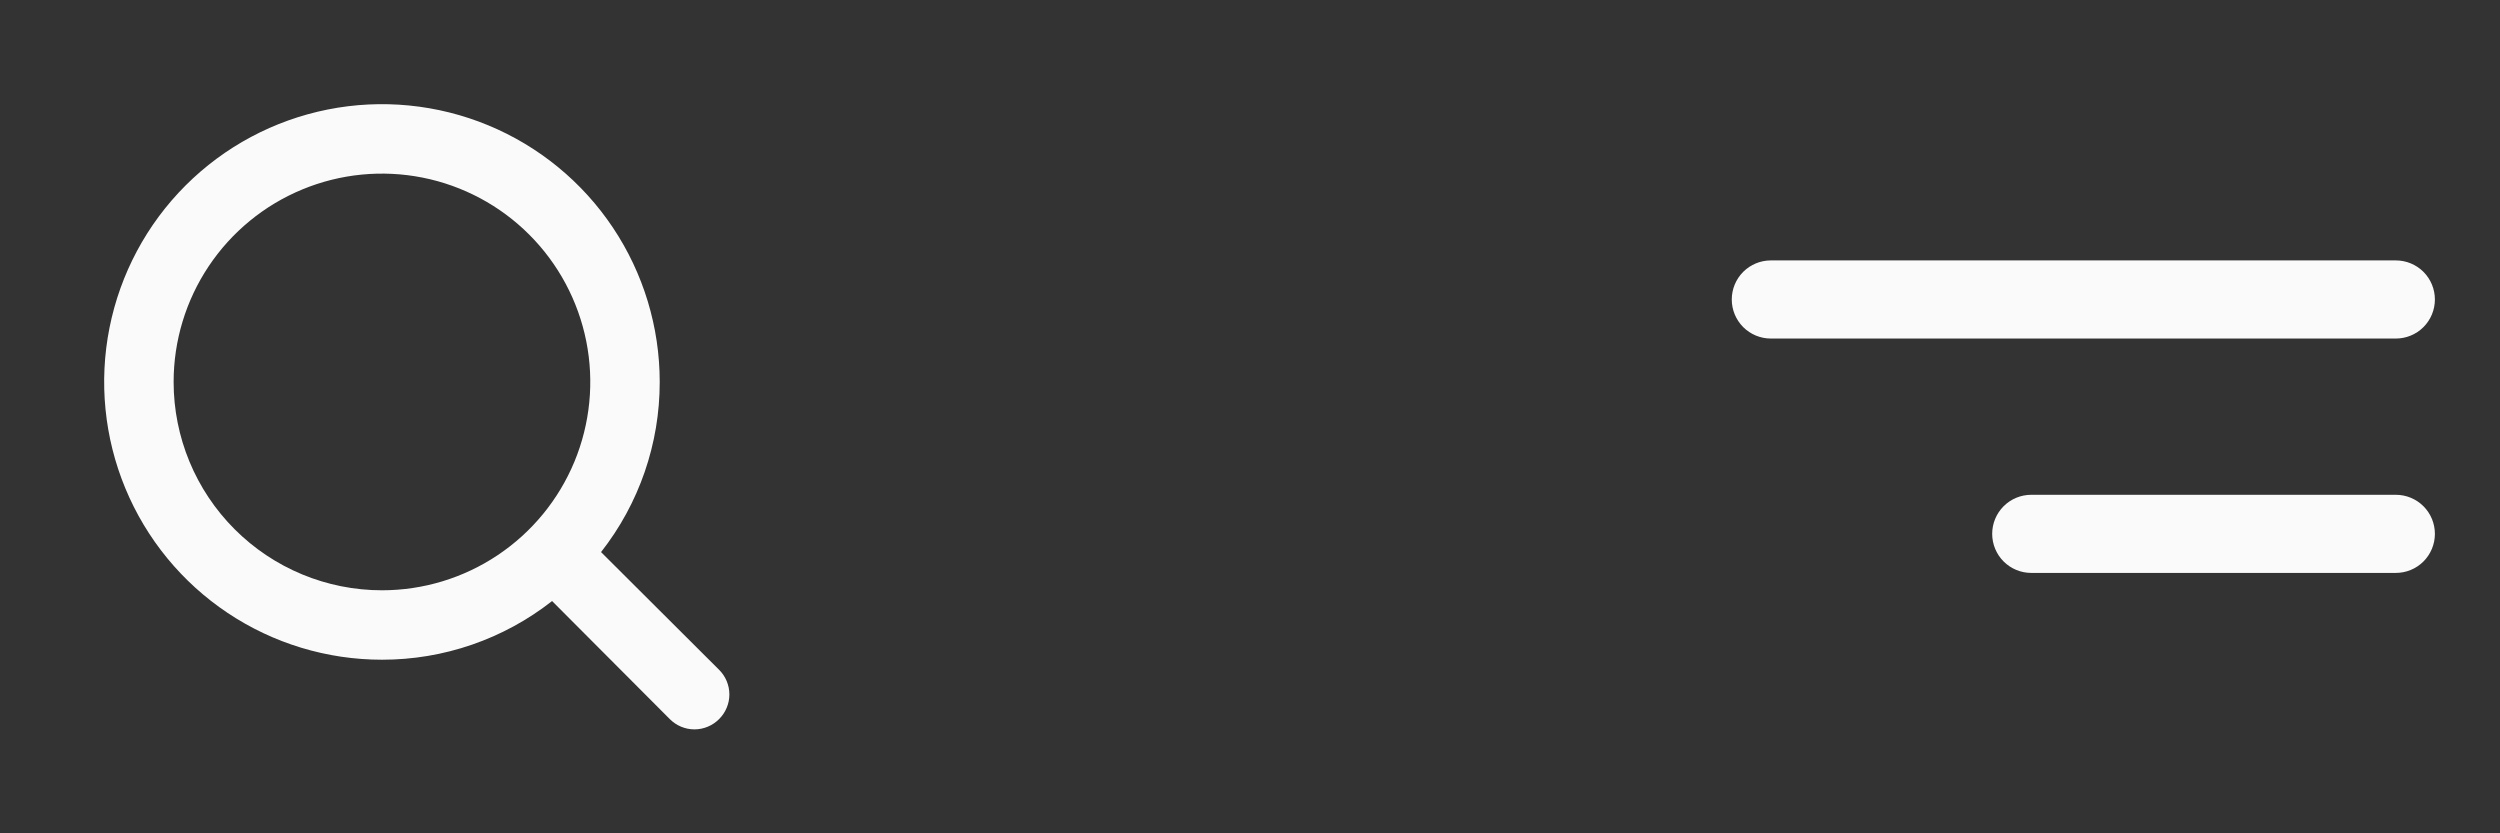 <svg width="96" height="32" viewBox="0 0 96 32" fill="none" xmlns="http://www.w3.org/2000/svg">
<rect x="0" y="0" width="96" height="32" fill="#333333" stroke="none"/>
<path d="M27.613 25.72L23.08 21.2C24.543 19.337 25.336 17.035 25.333 14.667C25.333 12.557 24.708 10.495 23.536 8.741C22.364 6.986 20.698 5.619 18.749 4.812C16.799 4.005 14.655 3.793 12.586 4.205C10.517 4.617 8.616 5.632 7.124 7.124C5.632 8.616 4.617 10.517 4.205 12.586C3.793 14.655 4.005 16.799 4.812 18.749C5.619 20.698 6.986 22.364 8.741 23.536C10.495 24.708 12.557 25.333 14.667 25.333C17.035 25.336 19.337 24.543 21.2 23.08L25.72 27.613C25.844 27.738 25.991 27.837 26.154 27.905C26.316 27.973 26.491 28.008 26.667 28.008C26.843 28.008 27.017 27.973 27.179 27.905C27.342 27.837 27.489 27.738 27.613 27.613C27.738 27.489 27.837 27.342 27.905 27.179C27.973 27.017 28.008 26.843 28.008 26.667C28.008 26.491 27.973 26.316 27.905 26.154C27.837 25.991 27.738 25.844 27.613 25.72V25.72ZM6.667 14.667C6.667 13.084 7.136 11.538 8.015 10.222C8.894 8.907 10.143 7.881 11.605 7.276C13.067 6.67 14.675 6.512 16.227 6.82C17.779 7.129 19.205 7.891 20.323 9.01C21.442 10.129 22.204 11.554 22.513 13.106C22.822 14.658 22.663 16.266 22.058 17.728C21.452 19.19 20.427 20.439 19.111 21.318C17.796 22.198 16.249 22.667 14.667 22.667C12.545 22.667 10.51 21.824 9.01 20.323C7.51 18.823 6.667 16.788 6.667 14.667Z" fill="#FAFAFA"/>
<path d="M92 13H68C67.602 13 67.221 12.842 66.939 12.561C66.658 12.279 66.5 11.898 66.5 11.5C66.5 11.102 66.658 10.721 66.939 10.439C67.221 10.158 67.602 10 68 10H92C92.398 10 92.779 10.158 93.061 10.439C93.342 10.721 93.5 11.102 93.5 11.5C93.5 11.898 93.342 12.279 93.061 12.561C92.779 12.842 92.398 13 92 13V13ZM92 22H78C77.602 22 77.221 21.842 76.939 21.561C76.658 21.279 76.5 20.898 76.5 20.5C76.5 20.102 76.658 19.721 76.939 19.439C77.221 19.158 77.602 19 78 19H92C92.398 19 92.779 19.158 93.061 19.439C93.342 19.721 93.5 20.102 93.5 20.5C93.5 20.898 93.342 21.279 93.061 21.561C92.779 21.842 92.398 22 92 22V22Z" fill="#FAFAFA"/>
</svg>

